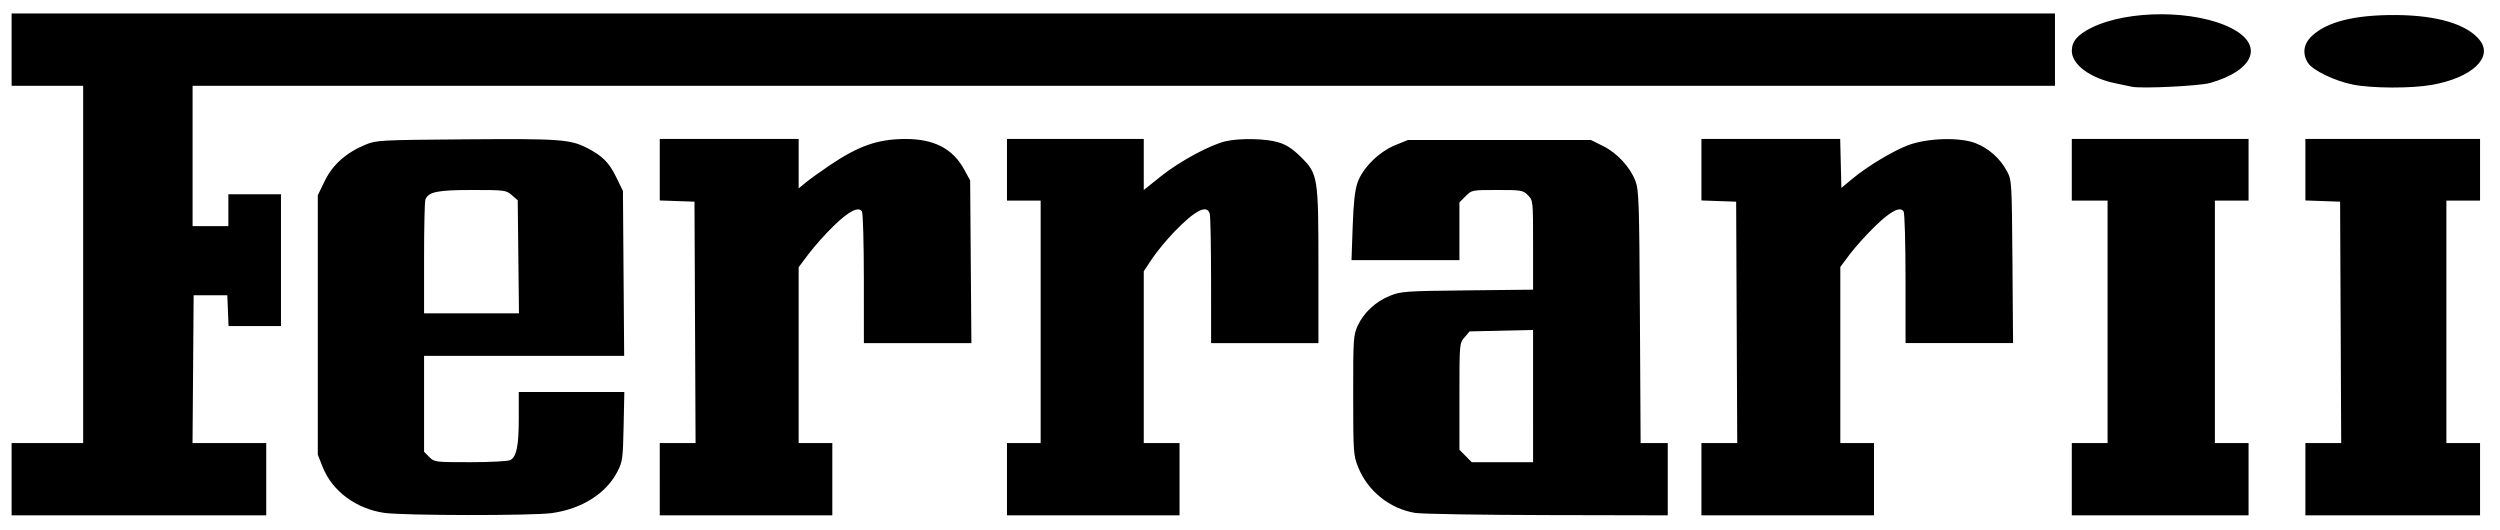 <?xml version="1.0" encoding="UTF-8" standalone="no"?>
<!-- Created with Inkscape (http://www.inkscape.org/) -->

<svg
   version="1.1"
   id="svg2"
   width="1188"
   height="251.621"
   viewBox="0 0 1188 251.621"
   xmlns="http://www.w3.org/2000/svg"
   xmlns:svg="http://www.w3.org/2000/svg">
  <defs
     id="defs6" />
  <g
     id="g8">
    <path
       style="fill:#000000;stroke-width:1.005"
       d="m 5.519,227.716 v -17.179 h 17 17 V 125.652 40.768 h -17 H 5.519 V 23.589 6.41 h 485.5 485.5 v 17.179 17.179 h -442.5 -442.5 v 33.347 33.347 h 8.5 8.5 v -7.579 -7.579 h 12.5 12.5 v 31.326 31.326 h -12.456 -12.456 l -0.294,-7.326 -0.294,-7.326 h -8 -8 l -0.263,35.116 -0.263,35.116 h 17.513 17.513 v 17.179 17.179 H 66.019 5.519 Z M 182.628,243.721 c -13.374,-1.933 -24.711,-10.324 -29.216,-21.624 l -2.393,-6.003 V 154.432 92.769 l 3.324,-6.824 c 3.755,-7.708 10.149,-13.391 19.361,-17.207 5.123,-2.122 6.842,-2.213 47.814,-2.531 44.602,-0.346 49.427,4.7e-4 57.5,4.132 7.19,3.68 10.423,6.907 13.743,13.72 l 3.257,6.682 0.294,39.182 0.294,39.182 h -47.544 -47.544 v 22.783 22.783 l 2.455,2.48 c 2.415,2.44 2.732,2.48 19.566,2.48 9.411,0 17.934,-0.445 18.94,-0.989 3.006,-1.626 4.039,-6.709 4.039,-19.877 v -12.481 h 25.086 25.086 l -0.35,16.421 c -0.329,15.469 -0.504,16.718 -3.008,21.538 -5.38,10.354 -16.975,17.646 -31.137,19.582 -9.404,1.286 -70.506,1.206 -79.569,-0.104 z m 63.688,-121.695 -0.297,-26.868 -2.806,-2.437 c -2.713,-2.356 -3.337,-2.437 -18.8,-2.437 -16.607,0 -20.863,0.877 -22.273,4.593 -0.342,0.9 -0.621,13.422 -0.621,27.827 v 26.191 h 22.547 22.547 z m 67.203,105.689 v -17.179 h 8.508 8.508 l -0.258,-57.347 -0.258,-57.347 -8.25,-0.293 -8.25,-0.293 V 80.643 66.031 h 33 33 v 11.751 11.751 l 3.25,-2.697 c 1.788,-1.483 6.907,-5.171 11.377,-8.196 13.818,-9.351 23.067,-12.577 36.112,-12.596 13.565,-0.02 22.475,4.582 27.849,14.384 l 2.911,5.31 0.294,38.653 0.294,38.653 h -25.544 -25.544 l -0.015,-30.568 c -0.008,-16.813 -0.41,-31.198 -0.893,-31.968 -1.593,-2.542 -6.173,-0.226 -13.377,6.765 -3.833,3.719 -9.162,9.672 -11.842,13.228 l -4.873,6.466 v 41.786 41.786 h 8 8 v 17.179 17.179 h -41 -41 z m 165,0 v -17.179 h 8 8 v -57.6 -57.6 h -8 -8 V 80.684 66.031 h 32.5 32.5 v 12.129 12.129 l 8.25,-6.597 c 8.831,-7.061 23.401,-14.922 30.75,-16.59 6.731,-1.527 18.95,-1.277 24.907,0.511 3.821,1.147 6.732,3.022 10.587,6.821 8.322,8.2 8.506,9.332 8.506,52.412 v 36.196 h -25.5 -25.5 l -0.014,-29.558 c -0.008,-16.257 -0.285,-30.581 -0.617,-31.832 -1.243,-4.686 -6.933,-1.807 -16.915,8.558 -3.63,3.769 -8.367,9.519 -10.527,12.778 l -3.927,5.926 v 40.811 40.811 h 8.5 8.5 v 17.179 17.179 h -41 -41 z m 194,16.033 c -12.181,-2.015 -22.632,-10.434 -27.179,-21.892 -2.19,-5.518 -2.287,-6.956 -2.304,-34.056 -0.017,-26.694 0.102,-28.556 2.097,-32.913 2.87,-6.27 8.511,-11.549 15.265,-14.286 5.338,-2.163 7.194,-2.295 36.871,-2.615 l 31.25,-0.337 v -21.202 c 0,-21.163 -0.004,-21.207 -2.455,-23.682 -2.336,-2.361 -3.04,-2.48 -14.577,-2.48 -12.065,0 -12.136,0.014 -15.045,2.954 l -2.923,2.954 v 13.72 13.72 h -25.642 -25.642 l 0.557,-15.916 c 0.4,-11.419 1.054,-17.341 2.318,-20.96 2.423,-6.938 10.183,-14.633 17.94,-17.79 l 5.969,-2.429 h 43.5 43.5 l 5.714,2.836 c 6.736,3.343 12.912,10.017 15.429,16.673 1.637,4.33 1.823,9.969 2.126,64.618 l 0.332,59.874 h 6.449 6.449 v 17.179 17.179 l -57.25,-0.118 c -31.488,-0.065 -59.725,-0.528 -62.75,-1.028 z m 56,-55.536 v -31.419 l -15.088,0.345 -15.088,0.345 -2.412,2.835 c -2.41,2.833 -2.412,2.853 -2.412,28.12 v 25.285 l 2.923,2.954 2.923,2.954 h 14.577 14.577 z m 80,39.503 v -17.179 h 8.508 8.508 l -0.258,-57.347 -0.258,-57.347 -8.25,-0.293 -8.25,-0.293 V 80.643 66.031 h 32.968 32.968 l 0.282,11.63 0.282,11.63 5.251,-4.356 c 7.235,-6.001 19.571,-13.394 26.755,-16.033 9.026,-3.316 24.157,-3.756 31.614,-0.919 6.384,2.429 11.858,7.317 15.138,13.516 2.193,4.147 2.248,5.069 2.536,42.89 l 0.294,38.653 h -25.544 -25.544 l -0.015,-30.568 c -0.008,-16.813 -0.41,-31.198 -0.893,-31.968 -1.626,-2.595 -6.253,-0.166 -13.857,7.273 -4.083,3.995 -9.407,9.924 -11.83,13.175 l -4.405,5.911 v 41.837 41.837 h 8 8 v 17.179 17.179 h -41 -41 v -17.179 z m 176,0 v -17.179 h 8.5 8.5 v -57.6 -57.6 h -8.5 -8.5 V 80.684 66.031 h 42 42 v 14.653 14.653 h -8 -8 v 57.6 57.6 h 8 8 v 17.179 17.179 h -42 -42 z m 111,0 v -17.179 h 8.508 8.508 l -0.258,-57.347 -0.258,-57.347 -8.25,-0.293 -8.25,-0.293 V 80.643 66.031 h 41.5 41.5 v 14.653 14.653 h -8 -8 v 57.6 57.6 h 8 8 v 17.179 17.179 h -41.5 -41.5 z m -82.5,-186.504 c -1.1,-0.255 -4.475,-0.963 -7.5,-1.574 -12.264,-2.479 -21,-8.919 -21,-15.484 0,-4.485 2.736,-7.695 9.347,-10.966 17.51,-8.664 49.533,-8.529 66.622,0.281 15.451,7.966 10.725,19.963 -10.225,25.954 -5.092,1.456 -32.909,2.792 -37.244,1.789 z m 105.009,-1.024 c -8.531,-1.711 -18.97,-6.743 -21.235,-10.237 -2.871,-4.427 -2.185,-9.166 1.869,-12.921 7.286,-6.748 20.375,-9.993 39.857,-9.884 19.684,0.111 34.007,4.427 39.927,12.033 6.388,8.207 -3.826,17.739 -22.64,21.128 -9.828,1.77 -28.654,1.711 -37.778,-0.119 z"
       id="path170" />
  </g>
</svg>
